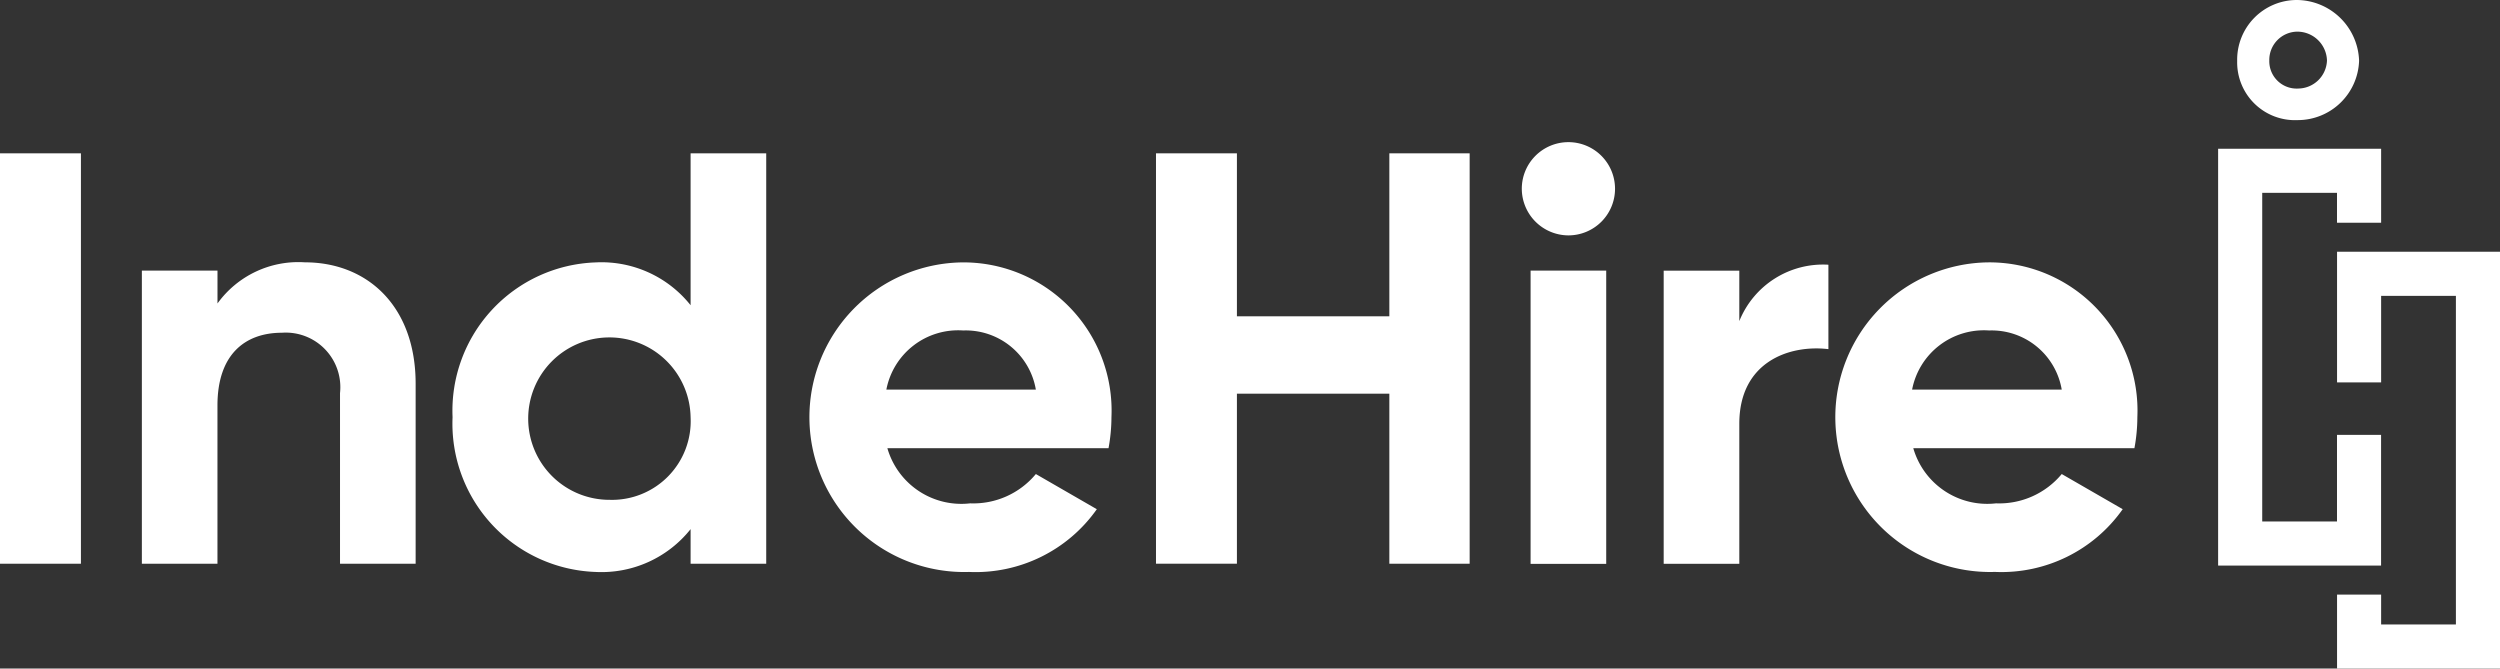 <svg xmlns="http://www.w3.org/2000/svg" width="97.224" height="26" viewBox="0 0 97.224 26">
  <rect x="0" y="0" width="97.224" height="26" fill="#333333" stroke="none"/>
  <g id="indehire_logo_white" transform="translate(-33.929 -17.727)">
    <path id="Path_292" data-name="Path 292" d="M287.546,17.727a2.321,2.321,0,0,0-2.31,2.371,2.248,2.248,0,0,0,2.346,2.3,2.388,2.388,0,0,0,2.395-2.306A2.441,2.441,0,0,0,287.546,17.727Zm.049,3.444a1.064,1.064,0,0,1-1.11-1.091,1.1,1.1,0,0,1,1.093-1.122,1.155,1.155,0,0,1,1.15,1.121A1.13,1.13,0,0,1,287.6,21.17Z" transform="translate(-164.304 0)" fill="#fff"/>
    <path id="Path_293" data-name="Path 293" d="M289.439,37.314V34.437H283.1v16.21h6.337V45.564h-1.714v3.368h-2.908V36.151h2.908v1.163Z" transform="translate(-162.909 -10.925)" fill="#fff"/>
    <path id="Path_294" data-name="Path 294" d="M296.454,59.338v2.877h6.337V46.005h-6.337v5.082h1.714V47.72h2.908V60.5h-2.908V59.338Z" transform="translate(-171.638 -18.488)" fill="#fff"/>
    <path id="Path_295" data-name="Path 295" d="M37.076,34.953v15.96H33.929V34.953Z" transform="translate(0 -11.263)" fill="#fff"/>
    <path id="Path_296" data-name="Path 296" d="M60.511,51.922v7H57.57V52.286a2.122,2.122,0,0,0-2.258-2.348c-1.436,0-2.508.844-2.508,2.827v6.156H49.864v-11.4h2.941V48.8a3.877,3.877,0,0,1,3.4-1.6C58.619,47.2,60.511,48.889,60.511,51.922Z" transform="translate(-10.418 -19.271)" fill="#fff"/>
    <path id="Path_297" data-name="Path 297" d="M96.963,34.953v15.96H94.022V49.568a4.429,4.429,0,0,1-3.694,1.665,5.77,5.77,0,0,1-5.563-6.019,5.77,5.77,0,0,1,5.563-6.019,4.43,4.43,0,0,1,3.694,1.665V34.953Zm-2.941,10.26a3.158,3.158,0,1,0-3.147,3.215A3.06,3.06,0,0,0,94.022,45.213Z" transform="translate(-33.236 -11.263)" fill="#fff"/>
    <path id="Path_298" data-name="Path 298" d="M131.027,56.573a3.16,3.16,0,0,0,2.554-1.14l2.371,1.368a5.77,5.77,0,0,1-4.971,2.44,6.021,6.021,0,1,1-.228-12.039,5.764,5.764,0,0,1,5.768,6.019,6.779,6.779,0,0,1-.114,1.208h-8.6A2.993,2.993,0,0,0,131.027,56.573Zm2.554-4.423a2.766,2.766,0,0,0-2.827-2.3,2.842,2.842,0,0,0-2.987,2.3Z" transform="translate(-59.368 -19.271)" fill="#fff"/>
    <path id="Path_299" data-name="Path 299" d="M175.982,34.953v15.96h-3.123V44.3h-5.928v6.612h-3.147V34.953h3.147v6.338h5.928V34.953Z" transform="translate(-84.899 -11.263)" fill="#fff"/>
    <path id="Path_300" data-name="Path 300" d="M204.874,35.526a1.813,1.813,0,1,1,1.8,1.8A1.82,1.82,0,0,1,204.874,35.526Zm.342,3.169h2.941V50.1h-2.941Z" transform="translate(-111.763 -10.445)" fill="#fff"/>
    <path id="Path_301" data-name="Path 301" d="M227.216,47.466v3.283c-1.528-.182-3.465.5-3.465,2.9v5.449h-2.941v-11.4h2.941v1.961A3.509,3.509,0,0,1,227.216,47.466Z" transform="translate(-122.181 -19.444)" fill="#fff"/>
    <path id="Path_302" data-name="Path 302" d="M246.265,56.573a3.16,3.16,0,0,0,2.554-1.14L251.19,56.8a5.769,5.769,0,0,1-4.97,2.44,6.021,6.021,0,1,1-.228-12.039,5.764,5.764,0,0,1,5.768,6.019,6.744,6.744,0,0,1-.114,1.208h-8.6A2.994,2.994,0,0,0,246.265,56.573Zm2.554-4.423a2.766,2.766,0,0,0-2.827-2.3A2.843,2.843,0,0,0,243,52.15Z" transform="translate(-134.71 -19.271)" fill="#fff"/>
  </g>
</svg>
